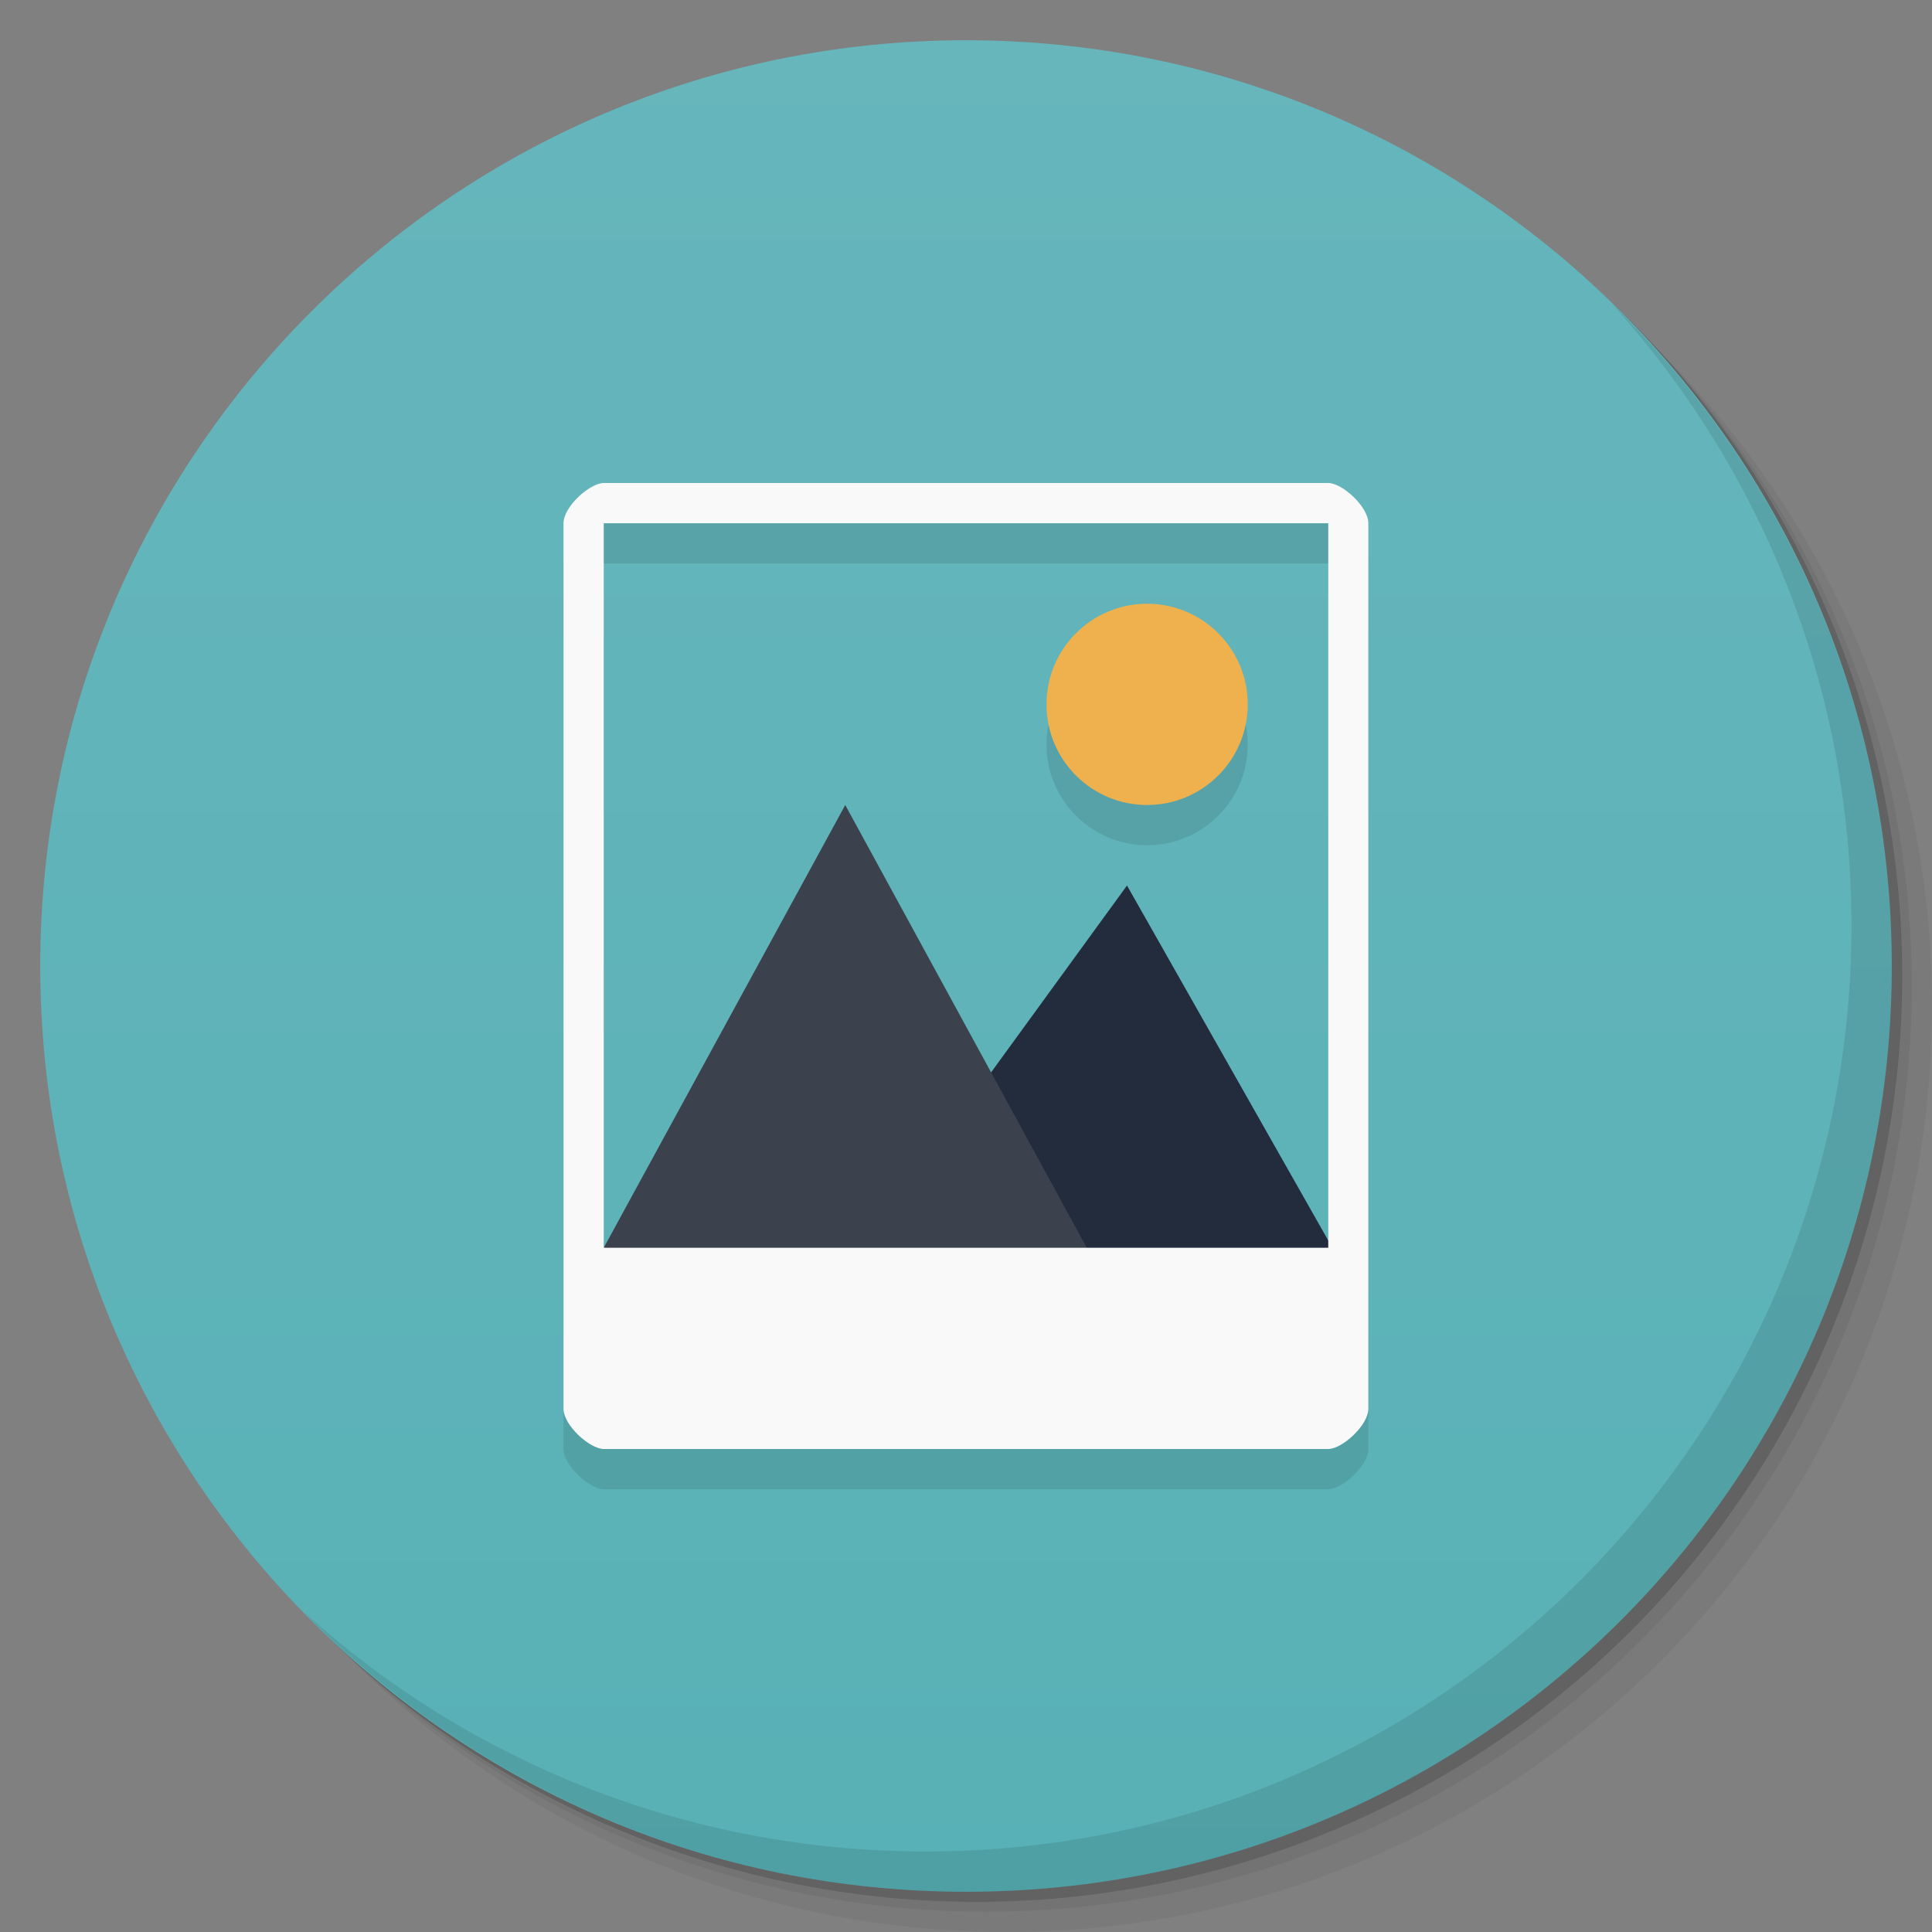 <svg viewBox="0 0 48 48"><rect x="0" y="0" width="48" height="48" fill="#808080" stroke="none"/><defs><linearGradient id="linearGradient3764" x1="1" x2="47" gradientUnits="userSpaceOnUse" gradientTransform="matrix(0,-1,1,0,-1.5e-6,48)"><stop stop-color="#58b1b6" stop-opacity="1"/><stop offset="1" stop-color="#66b6bc" stop-opacity="1"/></linearGradient><clipPath id="clipPath-995579161"><g transform="translate(0,-1004.362)"><path d="m -24 13 c 0 1.105 -0.672 2 -1.5 2 -0.828 0 -1.5 -0.895 -1.5 -2 0 -1.105 0.672 -2 1.5 -2 0.828 0 1.5 0.895 1.5 2 z" transform="matrix(15.333,0,0,11.5,415,878.862)" fill="#1890d0"/></g></clipPath><clipPath id="clipPath-009661571"><g transform="translate(0,-1004.362)"><path d="m -24 13 c 0 1.105 -0.672 2 -1.5 2 -0.828 0 -1.5 -0.895 -1.5 -2 0 -1.105 0.672 -2 1.5 -2 0.828 0 1.5 0.895 1.5 2 z" transform="matrix(15.333,0,0,11.5,415,878.862)" fill="#1890d0"/></g></clipPath></defs><g><g transform="translate(0,-1004.362)"><path d="m 25 1006.36 c -12.703 0 -23 10.298 -23 23 0 6.367 2.601 12.12 6.781 16.281 4.085 3.712 9.514 5.969 15.469 5.969 12.703 0 23 -10.297 23 -23 0 -5.954 -2.256 -11.384 -5.969 -15.469 -4.165 -4.181 -9.914 -6.781 -16.281 -6.781 z m 16.281 6.781 c 3.854 4.113 6.219 9.637 6.219 15.719 0 12.703 -10.297 23 -23 23 -6.081 0 -11.606 -2.364 -15.719 -6.219 4.16 4.144 9.883 6.719 16.219 6.719 12.703 0 23 -10.297 23 -23 0 -6.335 -2.575 -12.06 -6.719 -16.219 z" opacity="0.05"/><path d="m 41.28 1013.14 c 3.712 4.085 5.969 9.514 5.969 15.469 0 12.703 -10.297 23 -23 23 -5.954 0 -11.384 -2.256 -15.469 -5.969 4.113 3.854 9.637 6.219 15.719 6.219 12.703 0 23 -10.297 23 -23 0 -6.081 -2.364 -11.606 -6.219 -15.719 z" opacity="0.1"/><path transform="matrix(15.333,0,0,11.5,415.25,879.112)" d="m -24 13 a 1.5 2 0 1 1 -3 0 1.5 2 0 1 1 3 0 z" opacity="0.2"/></g></g><g><path d="m 24 1 c 12.703 0 23 10.297 23 23 c 0 12.703 -10.297 23 -23 23 -12.703 0 -23 -10.297 -23 -23 0 -12.703 10.297 -23 23 -23 z" fill="url(#linearGradient3764)" fill-opacity="1"/></g><g/><g><g clip-path="url(#clipPath-995579161)"><g transform="translate(0,1)"><g opacity="0.1"><!-- color: #66b6bc --><g><path d="m 31 17.5 c 0 1.379 -1.121 2.5 -2.5 2.5 c -1.383 0 -2.5 -1.121 -2.5 -2.5 c 0 -1.379 1.117 -2.5 2.5 -2.5 c 1.379 0 2.5 1.121 2.5 2.5 m 0 0" fill="#000" stroke="none" fill-rule="nonzero" fill-opacity="1"/><path d="m 24 27.5 l 4 -5.5 l 5.102 9 l -6.102 1 m -3 -4.5" fill="#000" stroke="none" fill-rule="nonzero" fill-opacity="1"/><path d="m 15 31 l 6 -11 l 6 11 l -6 1 m -6 -1" fill="#000" stroke="none" fill-rule="nonzero" fill-opacity="1"/><path d="m 15 12 c -0.344 0 -1 0.586 -1 1 l 0 22 c 0 0.414 0.656 1 1 1 l 18 0 c 0.344 0 0.996 -0.586 0.996 -1 l 0 -22 c 0 -0.414 -0.652 -1 -0.996 -1 m -18 1 l 18 0 l 0 18 l -18 0 m 0 -18" fill="#000" stroke="none" fill-rule="nonzero" fill-opacity="1"/></g></g></g></g></g><g><g clip-path="url(#clipPath-009661571)"><!-- color: #66b6bc --><g><path d="m 31 17.5 c 0 1.379 -1.121 2.5 -2.5 2.5 c -1.383 0 -2.5 -1.121 -2.5 -2.5 c 0 -1.379 1.117 -2.5 2.5 -2.5 c 1.379 0 2.5 1.121 2.5 2.5 m 0 0" fill="#efb14d" stroke="none" fill-rule="nonzero" fill-opacity="1"/><path d="m 24 27.5 l 4 -5.5 l 5.102 9 l -6.102 1 m -3 -4.5" fill="#232c3c" stroke="none" fill-rule="nonzero" fill-opacity="1"/><path d="m 15 31 l 6 -11 l 6 11 l -6 1 m -6 -1" fill="#3c424d" stroke="none" fill-rule="nonzero" fill-opacity="1"/><path d="m 15 12 c -0.344 0 -1 0.586 -1 1 l 0 22 c 0 0.414 0.656 1 1 1 l 18 0 c 0.344 0 0.996 -0.586 0.996 -1 l 0 -22 c 0 -0.414 -0.652 -1 -0.996 -1 m -18 1 l 18 0 l 0 18 l -18 0 m 0 -18" fill="#f9f9f9" stroke="none" fill-rule="nonzero" fill-opacity="1"/></g></g></g><g><path d="m 40.03 7.531 c 3.712 4.084 5.969 9.514 5.969 15.469 0 12.703 -10.297 23 -23 23 c -5.954 0 -11.384 -2.256 -15.469 -5.969 4.178 4.291 10.01 6.969 16.469 6.969 c 12.703 0 23 -10.298 23 -23 0 -6.462 -2.677 -12.291 -6.969 -16.469 z" opacity="0.1"/></g></svg>